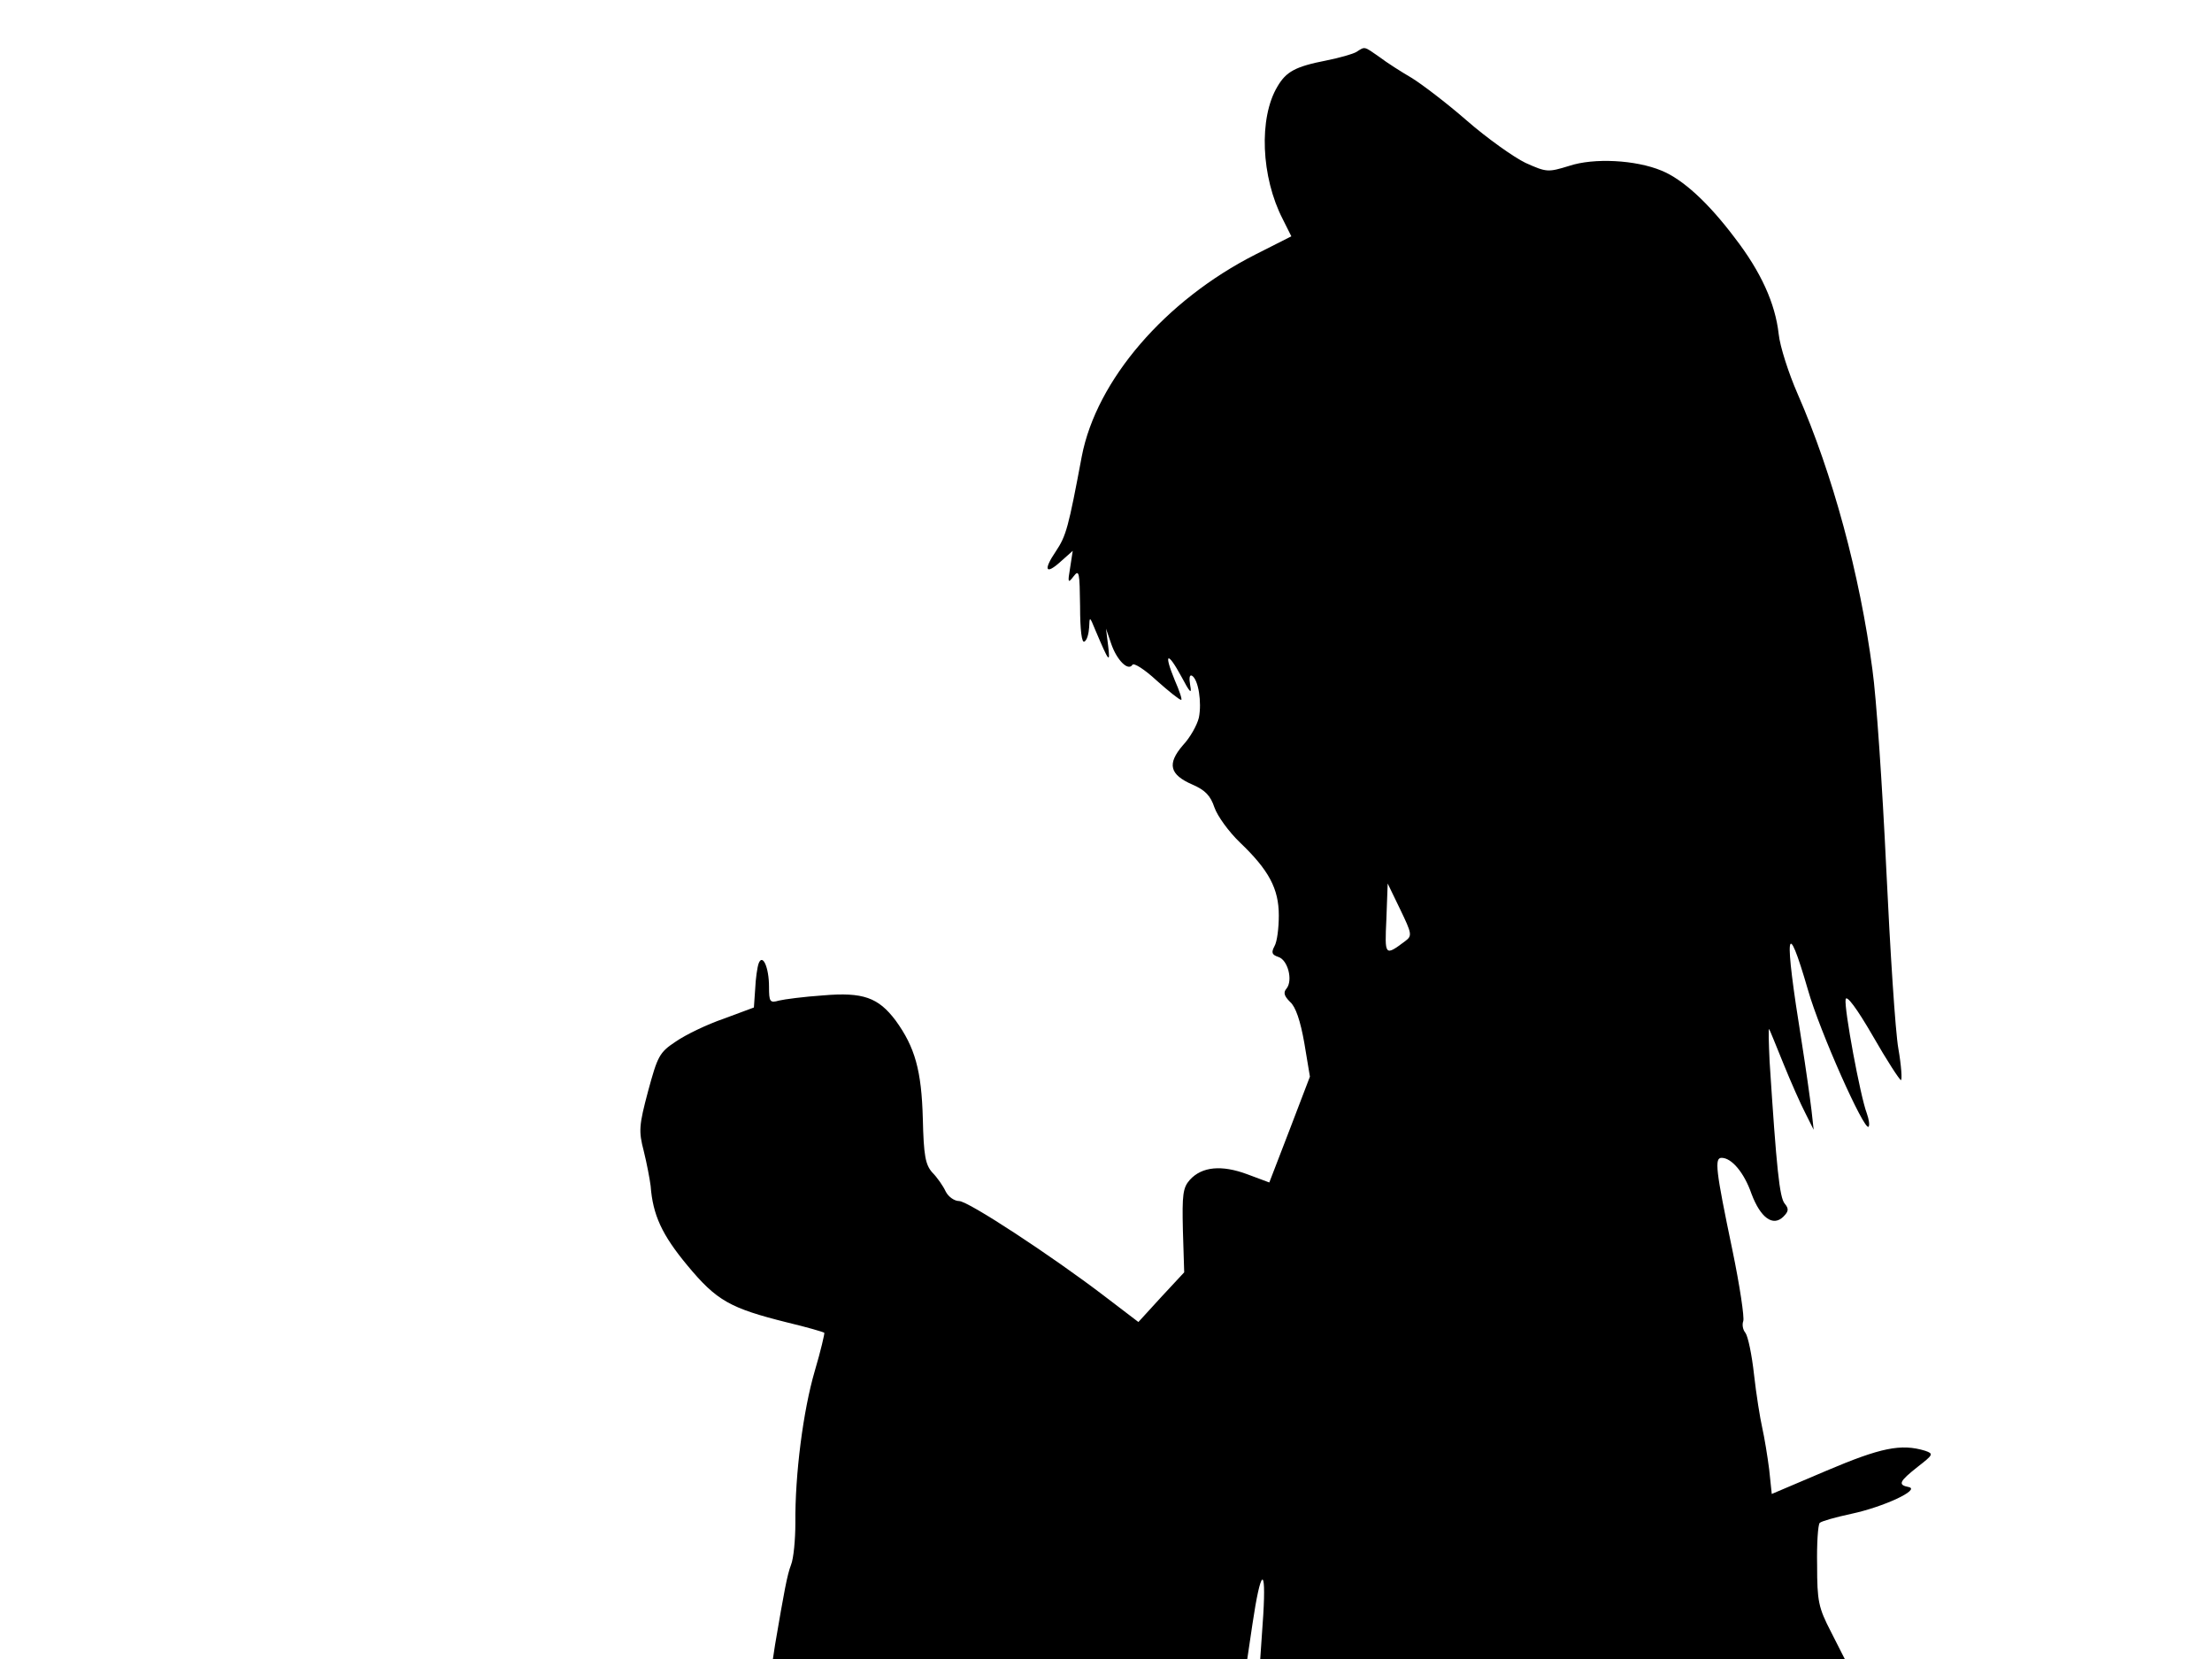 <svg xmlns="http://www.w3.org/2000/svg" width="682.667" height="512" version="1.0" viewBox="0 0 512 384"><path d="M314 12c-.8.5-4 1.4-7 2-7.2 1.4-9.3 2.6-11.3 6-4.4 7.3-3.8 21 1.2 30.7l2 4-8.3 4.2c-20.9 10.6-36.8 29.1-40.2 46.7-3.1 16.5-3.6 18.4-6 22-3 4.4-2.4 5.6 1.2 2.3l2.7-2.4-.6 3.9c-.6 3.5-.5 3.7.8 2s1.4-.9 1.5 6.9c0 5.6.4 8.6 1 8.2.6-.3 1-1.8 1.1-3.3.1-2.6.1-2.6 1.5.8 3.1 7.3 3.4 7.7 2.9 3.5l-.5-4 1.2 3.5c1.3 3.8 3.9 6.4 4.9 4.9.3-.6 2.9 1.1 5.6 3.6 2.8 2.5 5.3 4.5 5.7 4.5.3 0-.4-2.1-1.5-4.6-2.6-6.3-1.7-6.8 1.6-.7 1.9 3.6 2.4 4.1 2 2-.3-1.7-.2-2.6.4-2.3 1.5.9 2.3 6.2 1.6 9.7-.4 1.7-2 4.6-3.7 6.4-3.7 4.3-3.1 6.8 2.2 9.1 3 1.3 4.2 2.6 5.1 5.3.7 2 3.3 5.6 5.9 8.1 6.7 6.4 9 10.7 9 16.9 0 2.9-.4 6.1-1 7.1-.8 1.5-.6 2 .9 2.5 2.2.7 3.4 5.4 1.9 7.3-.8.9-.6 1.7.8 3.1 1.3 1.1 2.4 4.4 3.3 9.5l1.3 7.8-4.7 12.3-4.7 12.2-5.1-1.9c-5.9-2.2-10.5-1.8-13.3 1.3-1.6 1.8-1.8 3.4-1.6 11.7l.3 9.7-5.3 5.7-5.3 5.8-8-6.1c-12.2-9.3-31.4-21.9-33.5-21.9-1.1 0-2.5-1-3.1-2.2-.6-1.3-2-3.3-3.1-4.4-1.6-1.8-2-3.9-2.2-12.5-.3-11.1-1.8-16.5-6.3-22.7-4-5.3-7.5-6.6-16.8-5.8-4.4.3-9 .9-10.2 1.2-2.1.6-2.3.3-2.3-3.2 0-4.5-1.5-7.8-2.4-5.4-.3.8-.7 3.5-.8 5.9l-.3 4.3-7 2.6c-3.8 1.3-8.8 3.7-11.1 5.3-3.8 2.5-4.2 3.4-6.4 11.5-2.1 7.9-2.2 9.2-1 13.8.7 2.8 1.4 6.5 1.6 8.1.5 6.7 2.6 11.3 8.5 18.4 6.8 8.2 9.9 9.9 23.1 13.2 4.6 1.1 8.4 2.2 8.6 2.4.1.1-.8 4.1-2.2 8.8-2.7 9.2-4.6 24-4.5 35.2 0 3.8-.4 8.2-1 9.7-.9 2.3-1.6 6.2-3.7 18.5l-.5 3.3h109.8l1.2-8.1c1.9-12.8 3.2-13.8 2.5-2.1l-.7 10.2H427l-3.2-6.3c-2.9-5.6-3.2-7.1-3.2-15.4-.1-5 .2-9.4.6-9.8s3.6-1.3 7.3-2.1c7.5-1.6 16.1-5.6 13.3-6.2-2.6-.5-2.2-1.3 2.1-4.7 3.6-2.8 3.7-3 1.7-3.7-5.6-1.7-10.3-.7-22.8 4.6l-12.7 5.4-.6-5.7c-.4-3.1-1.1-7.4-1.6-9.6s-1.4-7.8-1.9-12.3c-.5-4.6-1.4-8.9-2-9.7-.6-.7-.8-1.9-.5-2.7s-.8-8.2-2.5-16.4c-3.9-18.7-4.2-21.4-2.5-21.4 2.3 0 5.2 3.4 6.9 8.3 2.1 5.6 5 7.7 7.4 5.3 1.2-1.2 1.3-1.8.3-3-1.2-1.4-1.9-8.1-3.5-32.9-.2-4.4-.3-7.7-.1-7.5.1.1 1.6 3.8 3.3 8s4 9.4 5.1 11.5l1.9 3.8-.5-4.5c-.3-2.5-1.3-9.7-2.3-16-4.1-25.4-3.6-29.4 1.5-11.8 2.7 9.5 13 32.6 14 31.6.3-.3.1-1.7-.4-3.1-1.5-3.9-5.3-24.4-4.9-26.4.2-1.1 2.6 2.1 6.3 8.5 3.2 5.6 6.2 10.2 6.5 10.2s.1-3.3-.6-7.3c-.7-3.9-1.9-22.7-2.8-41.7s-2.3-39.7-3.2-46c-2.9-22-9.2-45.3-17.3-63.8-2.1-4.8-4.1-11-4.4-13.9-.8-7.1-4.1-14.4-10.2-22.3-6.1-8.1-12-13.5-16.9-15.5-6-2.5-15.7-3-21.4-1.1-4.9 1.5-5.2 1.5-10.1-.7-2.7-1.3-8.9-5.7-13.6-9.8S329 19.4 326.7 18c-2.4-1.4-5.7-3.5-7.4-4.8-3.6-2.5-3.3-2.5-5.3-1.2m11.3 205.8c-4.8 3.6-4.8 3.5-4.4-5.1l.3-8.2 2.9 6c2.7 5.6 2.8 6.1 1.2 7.3"/></svg>